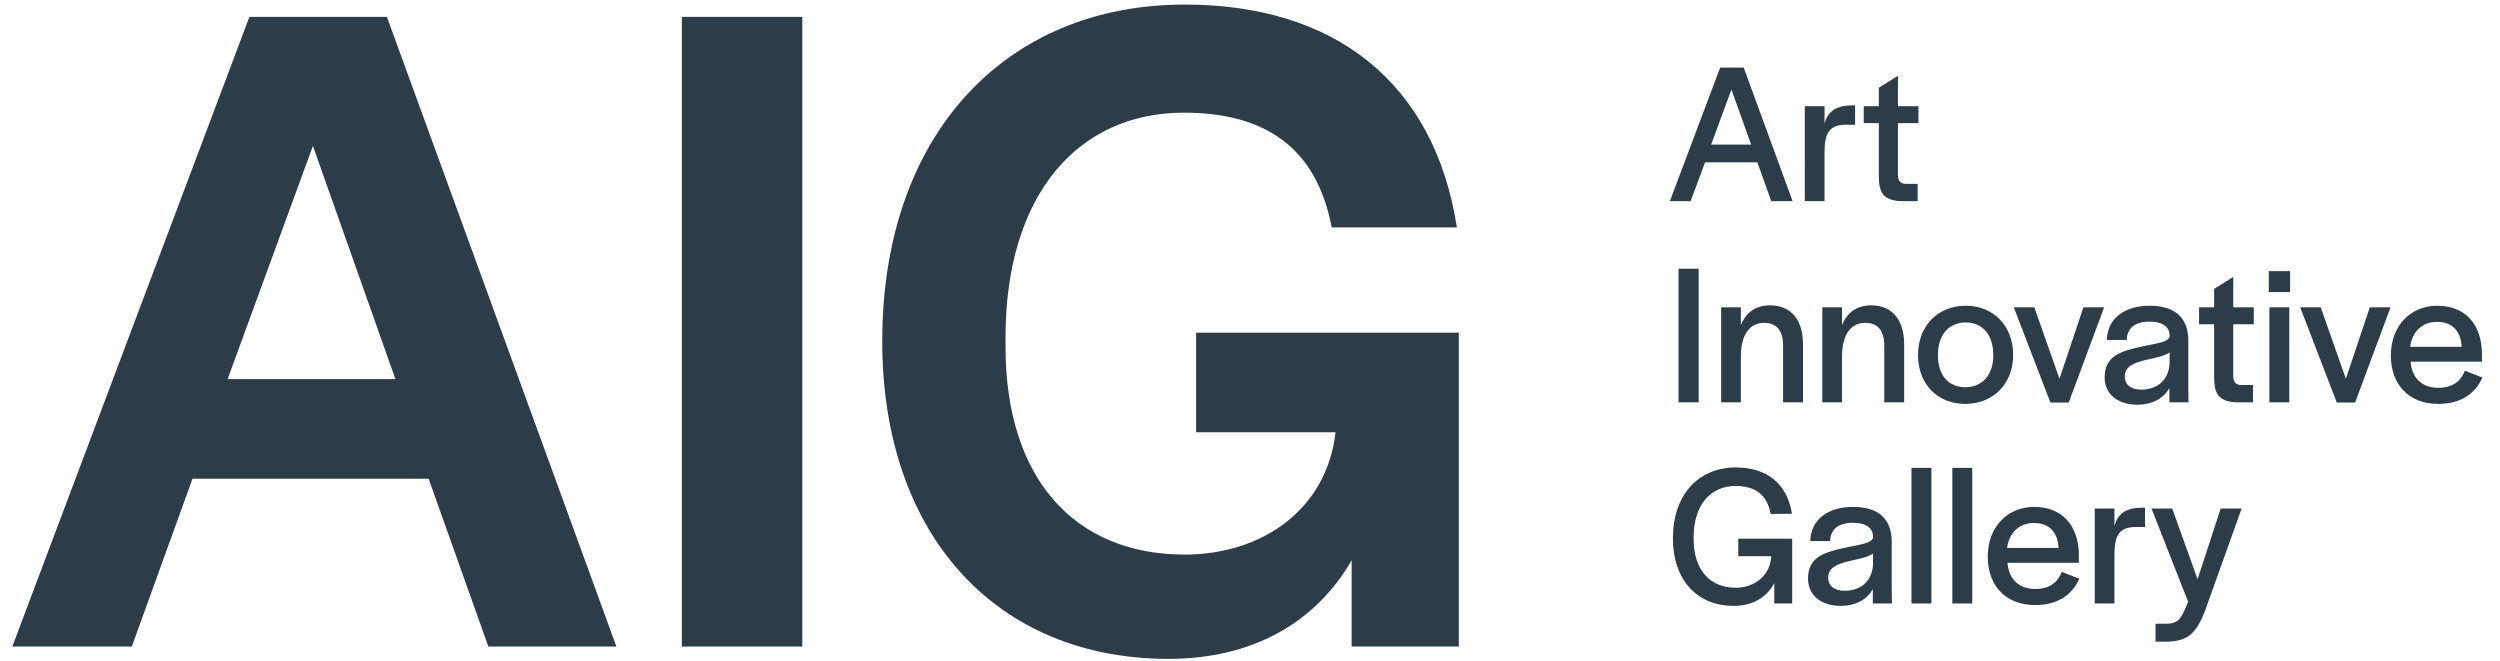 <svg width="174" height="46" viewBox="0 0 174 46" fill="none" xmlns="http://www.w3.org/2000/svg">
<g clip-path="url(#clip0_2901_1404)">
<path d="M0.858 45H9.174L13.398 33.318H29.832L33.99 45H42.9L26.928 1.176H17.358L0.858 45ZM15.84 26.388L21.78 10.152L27.522 26.388H15.84ZM47.458 45H55.84V1.176H47.458V45ZM81.336 45.858C87.144 45.858 91.566 43.35 94.074 38.994V45H101.532V23.154H83.25V30.084H92.952C92.358 35.43 87.87 38.598 82.458 38.598C74.736 38.598 69.984 33.252 69.984 24.144V23.484C69.984 13.584 75 7.842 82.392 7.842C88.068 7.842 91.632 10.284 92.688 15.828H101.4C99.816 5.664 92.82 0.318 82.458 0.318C69.984 0.318 61.404 9.36 61.404 23.748C61.404 37.212 69.324 45.858 81.336 45.858Z" fill="#2D3C49"/>
<path d="M116.224 14H117.666L118.674 11.298H122.314L123.28 14H124.764L121.362 4.704H119.724L116.224 14ZM119.094 10.066L120.508 6.23L121.88 10.066H119.094ZM125.615 14H126.987V10.612C126.987 9.268 127.309 8.68 128.485 8.68H129.115V7.336H128.905C127.701 7.336 127.183 7.84 126.987 8.61V7.392H125.615V14ZM132.293 14H133.469V12.796H132.685C132.265 12.796 132.097 12.6 132.097 12.18V8.568H133.525V7.392H132.097V5.278L130.767 6.104V7.392H129.717V8.568H130.767V12.348C130.781 13.398 131.089 13.944 132.293 14ZM116.826 28H118.226V18.704H116.826V28ZM119.791 28H121.163V24.836C121.163 23.324 121.751 22.47 122.773 22.47C123.669 22.47 124.103 23.016 124.103 24.052V28H125.489V23.982C125.489 22.218 124.621 21.252 123.193 21.252C122.185 21.252 121.513 21.756 121.163 22.638V21.392H119.791V28ZM126.832 28H128.204V24.836C128.204 23.324 128.792 22.47 129.814 22.47C130.71 22.47 131.144 23.016 131.144 24.052V28H132.53V23.982C132.53 22.218 131.662 21.252 130.234 21.252C129.226 21.252 128.554 21.756 128.204 22.638V21.392H126.832V28ZM136.785 28.112C138.731 28.112 140.117 26.698 140.117 24.71C140.117 22.694 138.759 21.28 136.813 21.28C134.867 21.28 133.495 22.694 133.495 24.71C133.495 26.726 134.839 28.112 136.785 28.112ZM136.785 26.95C135.609 26.95 134.881 26.11 134.881 24.752V24.696C134.881 23.31 135.637 22.442 136.813 22.442C137.989 22.442 138.731 23.31 138.731 24.696V24.752C138.731 26.096 137.975 26.95 136.785 26.95ZM142.709 28.014H143.983L146.447 21.392H145.005L143.339 26.362L141.589 21.392H140.161L142.709 28.014ZM148.765 28.168C149.717 28.168 150.543 27.79 150.991 27.006V28H152.321L152.307 26.978V23.716C152.307 22.036 151.299 21.28 149.605 21.28C147.855 21.28 146.679 22.176 146.637 23.66H148.023V23.576C148.079 22.834 148.611 22.386 149.591 22.386C150.599 22.386 151.005 22.806 151.005 23.352V23.45C150.865 23.814 150.179 23.884 149.059 24.122C147.589 24.444 146.483 24.78 146.483 26.264C146.483 27.398 147.351 28.168 148.765 28.168ZM149.017 27.118C148.289 27.118 147.883 26.754 147.883 26.208C147.883 25.508 148.499 25.27 149.255 25.074C149.899 24.92 150.599 24.808 151.005 24.528V25.34C150.893 26.628 149.983 27.118 149.017 27.118ZM155.631 28H156.807V26.796H156.023C155.603 26.796 155.435 26.6 155.435 26.18V22.568H156.863V21.392H155.435V19.278L154.105 20.104V21.392H153.055V22.568H154.105V26.348C154.119 27.398 154.427 27.944 155.631 28ZM157.907 20.328H159.391V18.872H157.907V20.328ZM157.949 28H159.335V21.392H157.949V28ZM162.642 28.014H163.916L166.38 21.392H164.938L163.272 26.362L161.522 21.392H160.094L162.642 28.014ZM169.693 28.112C171.387 28.112 172.325 27.3 172.773 26.278L171.555 25.802C171.303 26.446 170.813 26.992 169.693 26.992C168.573 26.992 167.859 26.306 167.775 25.172H172.745V24.668C172.745 22.582 171.583 21.28 169.637 21.28C167.761 21.28 166.403 22.694 166.403 24.738C166.403 26.768 167.663 28.112 169.693 28.112ZM167.747 24.136C167.887 23.058 168.615 22.4 169.609 22.4C170.645 22.4 171.275 23.002 171.331 24.136H167.747ZM120.662 42.168C121.964 42.168 122.958 41.594 123.49 40.586V42H124.736V37.492H120.984V38.71H123.28C123.21 40.026 122.16 40.908 120.788 40.908C118.996 40.908 117.876 39.634 117.876 37.52V37.394C117.876 35.154 119.052 33.824 120.788 33.824C122.132 33.824 122.986 34.398 123.238 35.77L124.722 35.756C124.372 33.614 122.944 32.536 120.802 32.536C118.212 32.536 116.434 34.44 116.434 37.464C116.434 40.348 118.1 42.168 120.662 42.168ZM128.121 42.168C129.073 42.168 129.899 41.79 130.347 41.006V42H131.677L131.663 40.978V37.716C131.663 36.036 130.655 35.28 128.961 35.28C127.211 35.28 126.035 36.176 125.993 37.66H127.379V37.576C127.435 36.834 127.967 36.386 128.947 36.386C129.955 36.386 130.361 36.806 130.361 37.352V37.45C130.221 37.814 129.535 37.884 128.415 38.122C126.945 38.444 125.839 38.78 125.839 40.264C125.839 41.398 126.707 42.168 128.121 42.168ZM128.373 41.118C127.645 41.118 127.239 40.754 127.239 40.208C127.239 39.508 127.855 39.27 128.611 39.074C129.255 38.92 129.955 38.808 130.361 38.528V39.34C130.249 40.628 129.339 41.118 128.373 41.118ZM133.039 42H134.425V32.564H133.039V42ZM135.882 42H137.268V32.564H135.882V42ZM141.638 42.112C143.332 42.112 144.27 41.3 144.718 40.278L143.5 39.802C143.248 40.446 142.758 40.992 141.638 40.992C140.518 40.992 139.804 40.306 139.72 39.172H144.69V38.668C144.69 36.582 143.528 35.28 141.582 35.28C139.706 35.28 138.348 36.694 138.348 38.738C138.348 40.768 139.608 42.112 141.638 42.112ZM139.692 38.136C139.832 37.058 140.56 36.4 141.554 36.4C142.59 36.4 143.22 37.002 143.276 38.136H139.692ZM145.794 42H147.166V38.612C147.166 37.268 147.488 36.68 148.664 36.68H149.294V35.336H149.084C147.88 35.336 147.362 35.84 147.166 36.61V35.392H145.794V42ZM150.024 44.66H150.724C152.306 44.66 152.88 44.044 153.482 42.476L156.016 35.392H154.56L152.95 40.32L151.186 35.392H149.744L152.292 41.874C151.774 43.218 151.564 43.414 150.654 43.414H150.024V44.66Z" fill="#2D3C49"/>
</g>
<defs>
<clipPath id="clip0_2901_1404">
<rect width="174" height="46" fill="white"/>
</clipPath>
</defs>
</svg>
